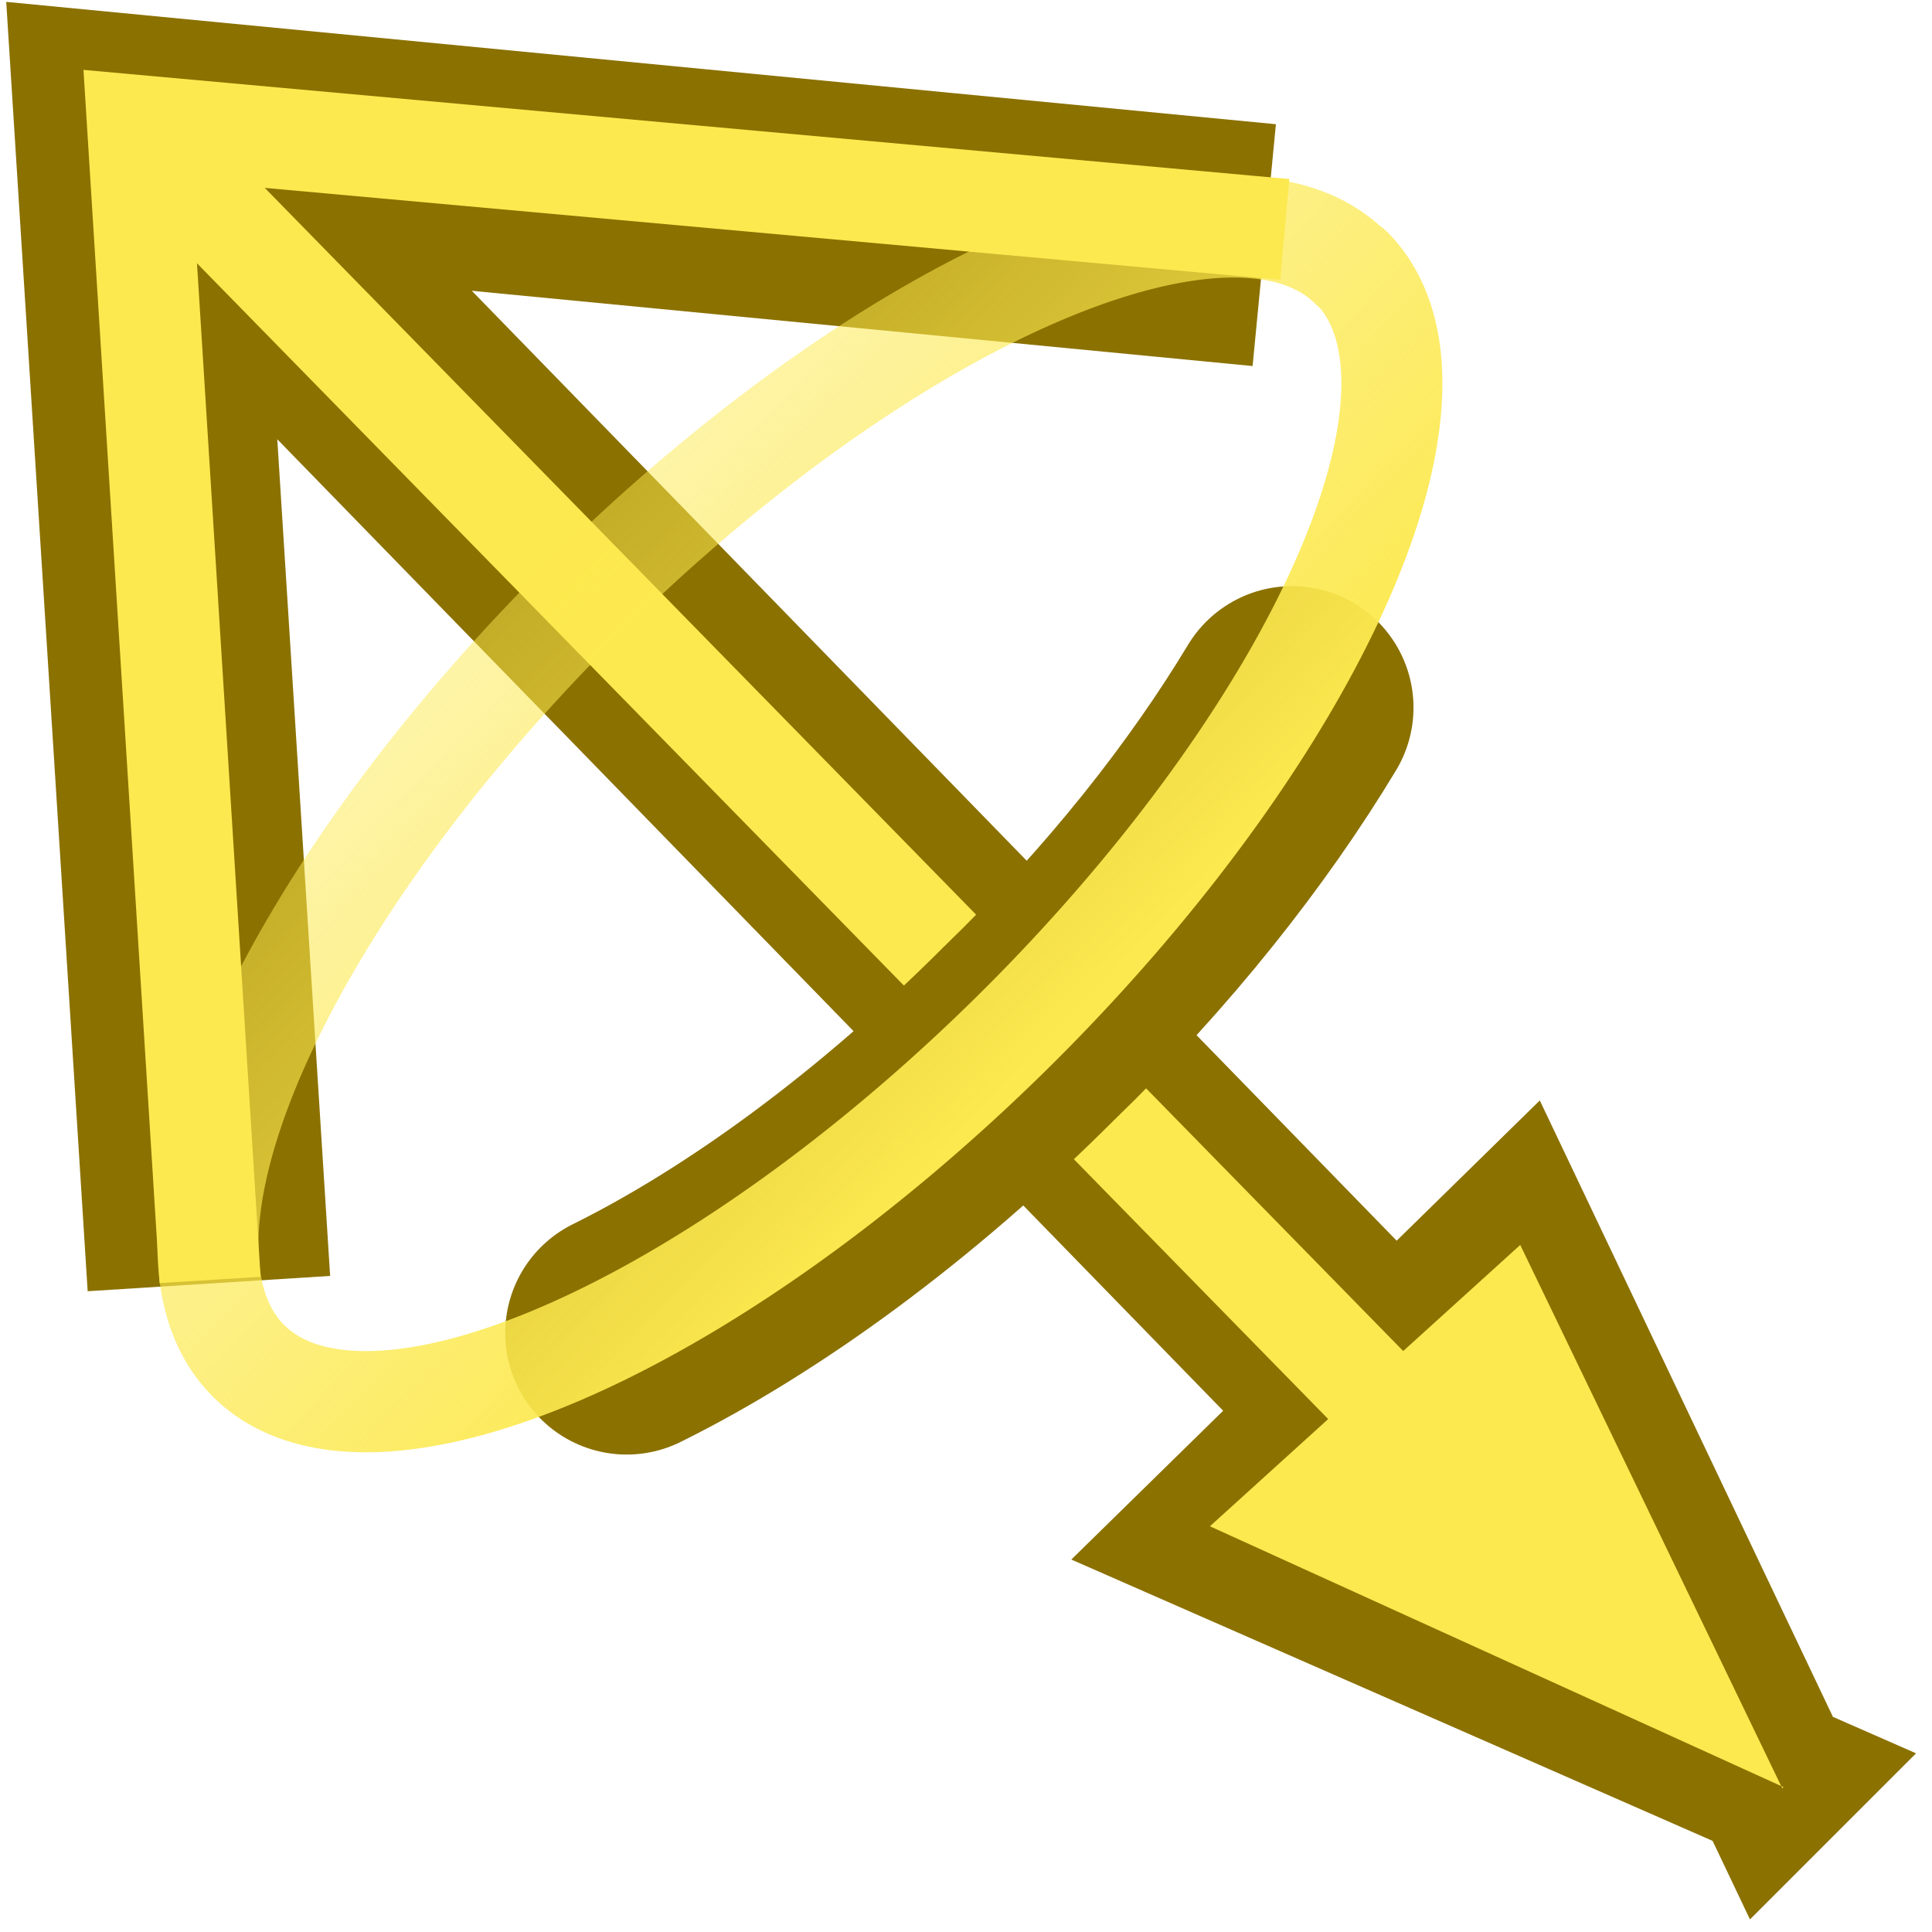 <svg xmlns="http://www.w3.org/2000/svg" width="16" height="16" xmlns:xlink="http://www.w3.org/1999/xlink" version="1"><defs><linearGradient id="e"><stop offset="0" stop-color="#fce94f"/><stop offset="1" stop-color="#fce94f" stop-opacity=".502"/></linearGradient><linearGradient id="d"><stop offset="0" stop-color="#888a85"/><stop offset="1" stop-color="#d3d7cf" stop-opacity="0"/></linearGradient><radialGradient cx="108.535" cy="-1.444" r="32.544" gradientUnits="userSpaceOnUse" fy="-1.444" fx="108.535"><stop offset="0" stop-color="#fff"/><stop offset="1" stop-color="#8794A0"/></radialGradient><radialGradient cx="113.36" cy="23.414" r="20.93" gradientUnits="userSpaceOnUse" fy="23.414" fx="113.36"><stop offset="0" stop-color="#fff"/><stop offset="1" stop-color="#8794A0"/></radialGradient><radialGradient cx="125.836" cy="22.138" r="29.536" gradientUnits="userSpaceOnUse" fy="22.138" fx="125.836"><stop offset="0" stop-color="#fff"/><stop offset="1" stop-color="#8794A0"/></radialGradient><linearGradient id="c"><stop offset="0" stop-color="#fff"/><stop offset="1" stop-color="#eeeeec" stop-opacity="0"/></linearGradient><radialGradient cx="294.624" cy="80.627" r="48.777" fx="294.624" fy="80.627" gradientUnits="userSpaceOnUse"><stop offset="0" stop-color="#BAD1D7"/><stop offset=".826" stop-color="#6D7580"/><stop offset="1" stop-color="#41454C"/></radialGradient><radialGradient cx="257.459" cy="35.376" r="68.717" fx="257.459" fy="35.376" gradientUnits="userSpaceOnUse"><stop offset="0" stop-color="#fff"/><stop offset="1" stop-color="#8794A0"/></radialGradient><radialGradient cx="264.957" cy="80.291" r="53.348" fx="264.957" fy="80.291" gradientUnits="userSpaceOnUse"><stop offset="0" stop-color="#BAD1D7"/><stop offset="1" stop-color="#8794A0"/></radialGradient><linearGradient id="a"><stop offset="0" stop-color="#fff"/><stop offset="1" stop-color="#cdcdcd"/></linearGradient><linearGradient x1="2.131" x2="46.011" y1="26.143" y2="26.143" xlink:href="#a" gradientUnits="userSpaceOnUse" gradientTransform="matrix(.967 0 0 .966 .802 .898)"/><linearGradient id="b"><stop offset="0" stop-color="#e8e8e8"/><stop offset="1" stop-color="#b8b8b8"/></linearGradient><linearGradient x1="14.929" x2="35.357" y1="17.929" y2="27.929" xlink:href="#b" gradientUnits="userSpaceOnUse" gradientTransform="matrix(.864 0 0 .863 3.346 6.117)"/><linearGradient><stop offset="0" stop-color="#ae7cbb"/><stop offset="1" stop-color="#5c3566"/></linearGradient><linearGradient><stop offset="0" stop-color="#9a7e00"/><stop offset="1" stop-color="#643e00"/></linearGradient><linearGradient><stop offset="0" stop-color="#6e6e6e"/><stop offset="1"/></linearGradient><linearGradient><stop offset="0" stop-color="#fff"/><stop offset="1" stop-color="#bcbcb4"/></linearGradient><linearGradient x1="14.929" x2="35.357" y1="17.929" y2="27.929" xlink:href="#b" gradientUnits="userSpaceOnUse" gradientTransform="matrix(.245 0 0 .241 2.154 1.147)"/><linearGradient x1="2.131" x2="46.011" y1="26.143" y2="26.143" xlink:href="#a" gradientUnits="userSpaceOnUse" gradientTransform="matrix(.275 0 0 .27 1.431 -.313)"/><linearGradient x1="14.929" x2="35.357" y1="17.929" y2="27.929" xlink:href="#b" gradientUnits="userSpaceOnUse" gradientTransform="matrix(.245 0 0 .241 2.154 1.147)"/><linearGradient x1="2.131" x2="46.011" y1="26.143" y2="26.143" xlink:href="#a" gradientUnits="userSpaceOnUse" gradientTransform="matrix(.275 0 0 .27 1.431 -.313)"/><linearGradient x1="14.929" x2="35.357" y1="17.929" y2="27.929" xlink:href="#b" gradientUnits="userSpaceOnUse" gradientTransform="matrix(.208 0 0 .49 1.5 -4.864)"/><linearGradient x1="2.131" x2="46.011" y1="26.143" y2="26.143" xlink:href="#a" gradientUnits="userSpaceOnUse" gradientTransform="matrix(.233 0 0 .548 .886 -7.825)"/><linearGradient x1="14.929" x2="35.357" y1="17.929" y2="27.929" xlink:href="#b" gradientUnits="userSpaceOnUse" gradientTransform="matrix(.208 0 0 .49 1.5 -4.864)"/><linearGradient x1="9.086" x2="34.217" y1="25.773" y2="30.354" xlink:href="#a" gradientUnits="userSpaceOnUse" gradientTransform="matrix(.233 0 0 .548 .886 -7.825)"/><linearGradient x1="14.929" x2="35.357" y1="17.929" y2="27.929" xlink:href="#b" gradientUnits="userSpaceOnUse" gradientTransform="matrix(.208 0 0 .49 1.5 -4.864)"/><linearGradient x1="2.131" x2="34.217" y1="26.143" y2="30.354" xlink:href="#a" gradientUnits="userSpaceOnUse" gradientTransform="matrix(.233 0 0 .548 .886 -7.825)"/><linearGradient x1="14.929" x2="35.357" y1="17.929" y2="27.929" xlink:href="#b" gradientUnits="userSpaceOnUse" gradientTransform="matrix(.208 0 0 .49 1.5 -4.864)"/><linearGradient x1="9.086" x2="34.217" y1="25.773" y2="30.354" xlink:href="#a" gradientUnits="userSpaceOnUse" gradientTransform="matrix(.233 0 0 .548 .886 -7.825)"/><linearGradient x1="14.107" x2="39.69" y1="4.772" y2="43.606" xlink:href="#c" gradientUnits="userSpaceOnUse" gradientTransform="matrix(.503 0 0 .518 .111 -.224)"/><linearGradient x1="10.857" x2="-.045" y1="9.517" y2="11.814" xlink:href="#d" gradientUnits="userSpaceOnUse" gradientTransform="matrix(.651 0 0 .65 8.178 -.68)"/><linearGradient id="f" x1="12.738" x2="12.437" y1="28.134" y2="17.284" xlink:href="#e" gradientUnits="userSpaceOnUse"/></defs><g><path fill="none" stroke="#8b7100" stroke-width="1.59.788" d="M11.2 2.3c1.36 1.4-1.6 6.02-5.32 8.35-1.73 1.07-3.2 1.34-3.82.7C.7 9.97 3.66 5.35 7.38 3c1.73-1.06 3.18-1.33 3.82-.7z" color="#000" stroke-linecap="round" stroke-linejoin="round" overflow="visible"/><path fill="#fce94f" fill-rule="evenodd" stroke="#8b7100" stroke-width="1.341" d="M14.7 14.74l-4.65-2.04 2.5-2.45 2.14 4.5z"/><path fill="none" stroke="#8b7100" stroke-width="2.012" d="M1.73 10.63l-.6-9.5 9.34.9"/><path fill="none" stroke="#8b7100" stroke-width="2.012" d="M1.95 1.84l9.6 9.86"/><path fill="none" stroke="#fce94f" stroke-width=".838" d="M1.16 1.1l10.6 10.83"/><path fill="none" stroke="#8b7100" stroke-width="2.012" d="M10.7 5.86c-.53.88-1.27 1.82-2.18 2.7-1.1 1.1-2.28 1.96-3.33 2.48" color="#000" stroke-linecap="round" stroke-linejoin="round" overflow="visible"/><path fill="none" stroke="url(#f)" stroke-width="1.578" d="M24.7 22.8a12.12 4.75 0 1 1-24.25 0 12.12 4.75 0 1 1 24.24 0z" transform="matrix(.377 -.373 .373 .378 -6.621 2.814)" color="#000" stroke-linecap="round" stroke-linejoin="round" overflow="visible"/><path fill="none" stroke="#fce94f" stroke-width=".838" d="M1.74 10.6l-.6-9.56 9.5.86"/><path fill="#fce94f" fill-rule="evenodd" d="M14.77 14.8l-4.75-2.16 2.57-2.33 2.17 4.5z"/></g></svg>